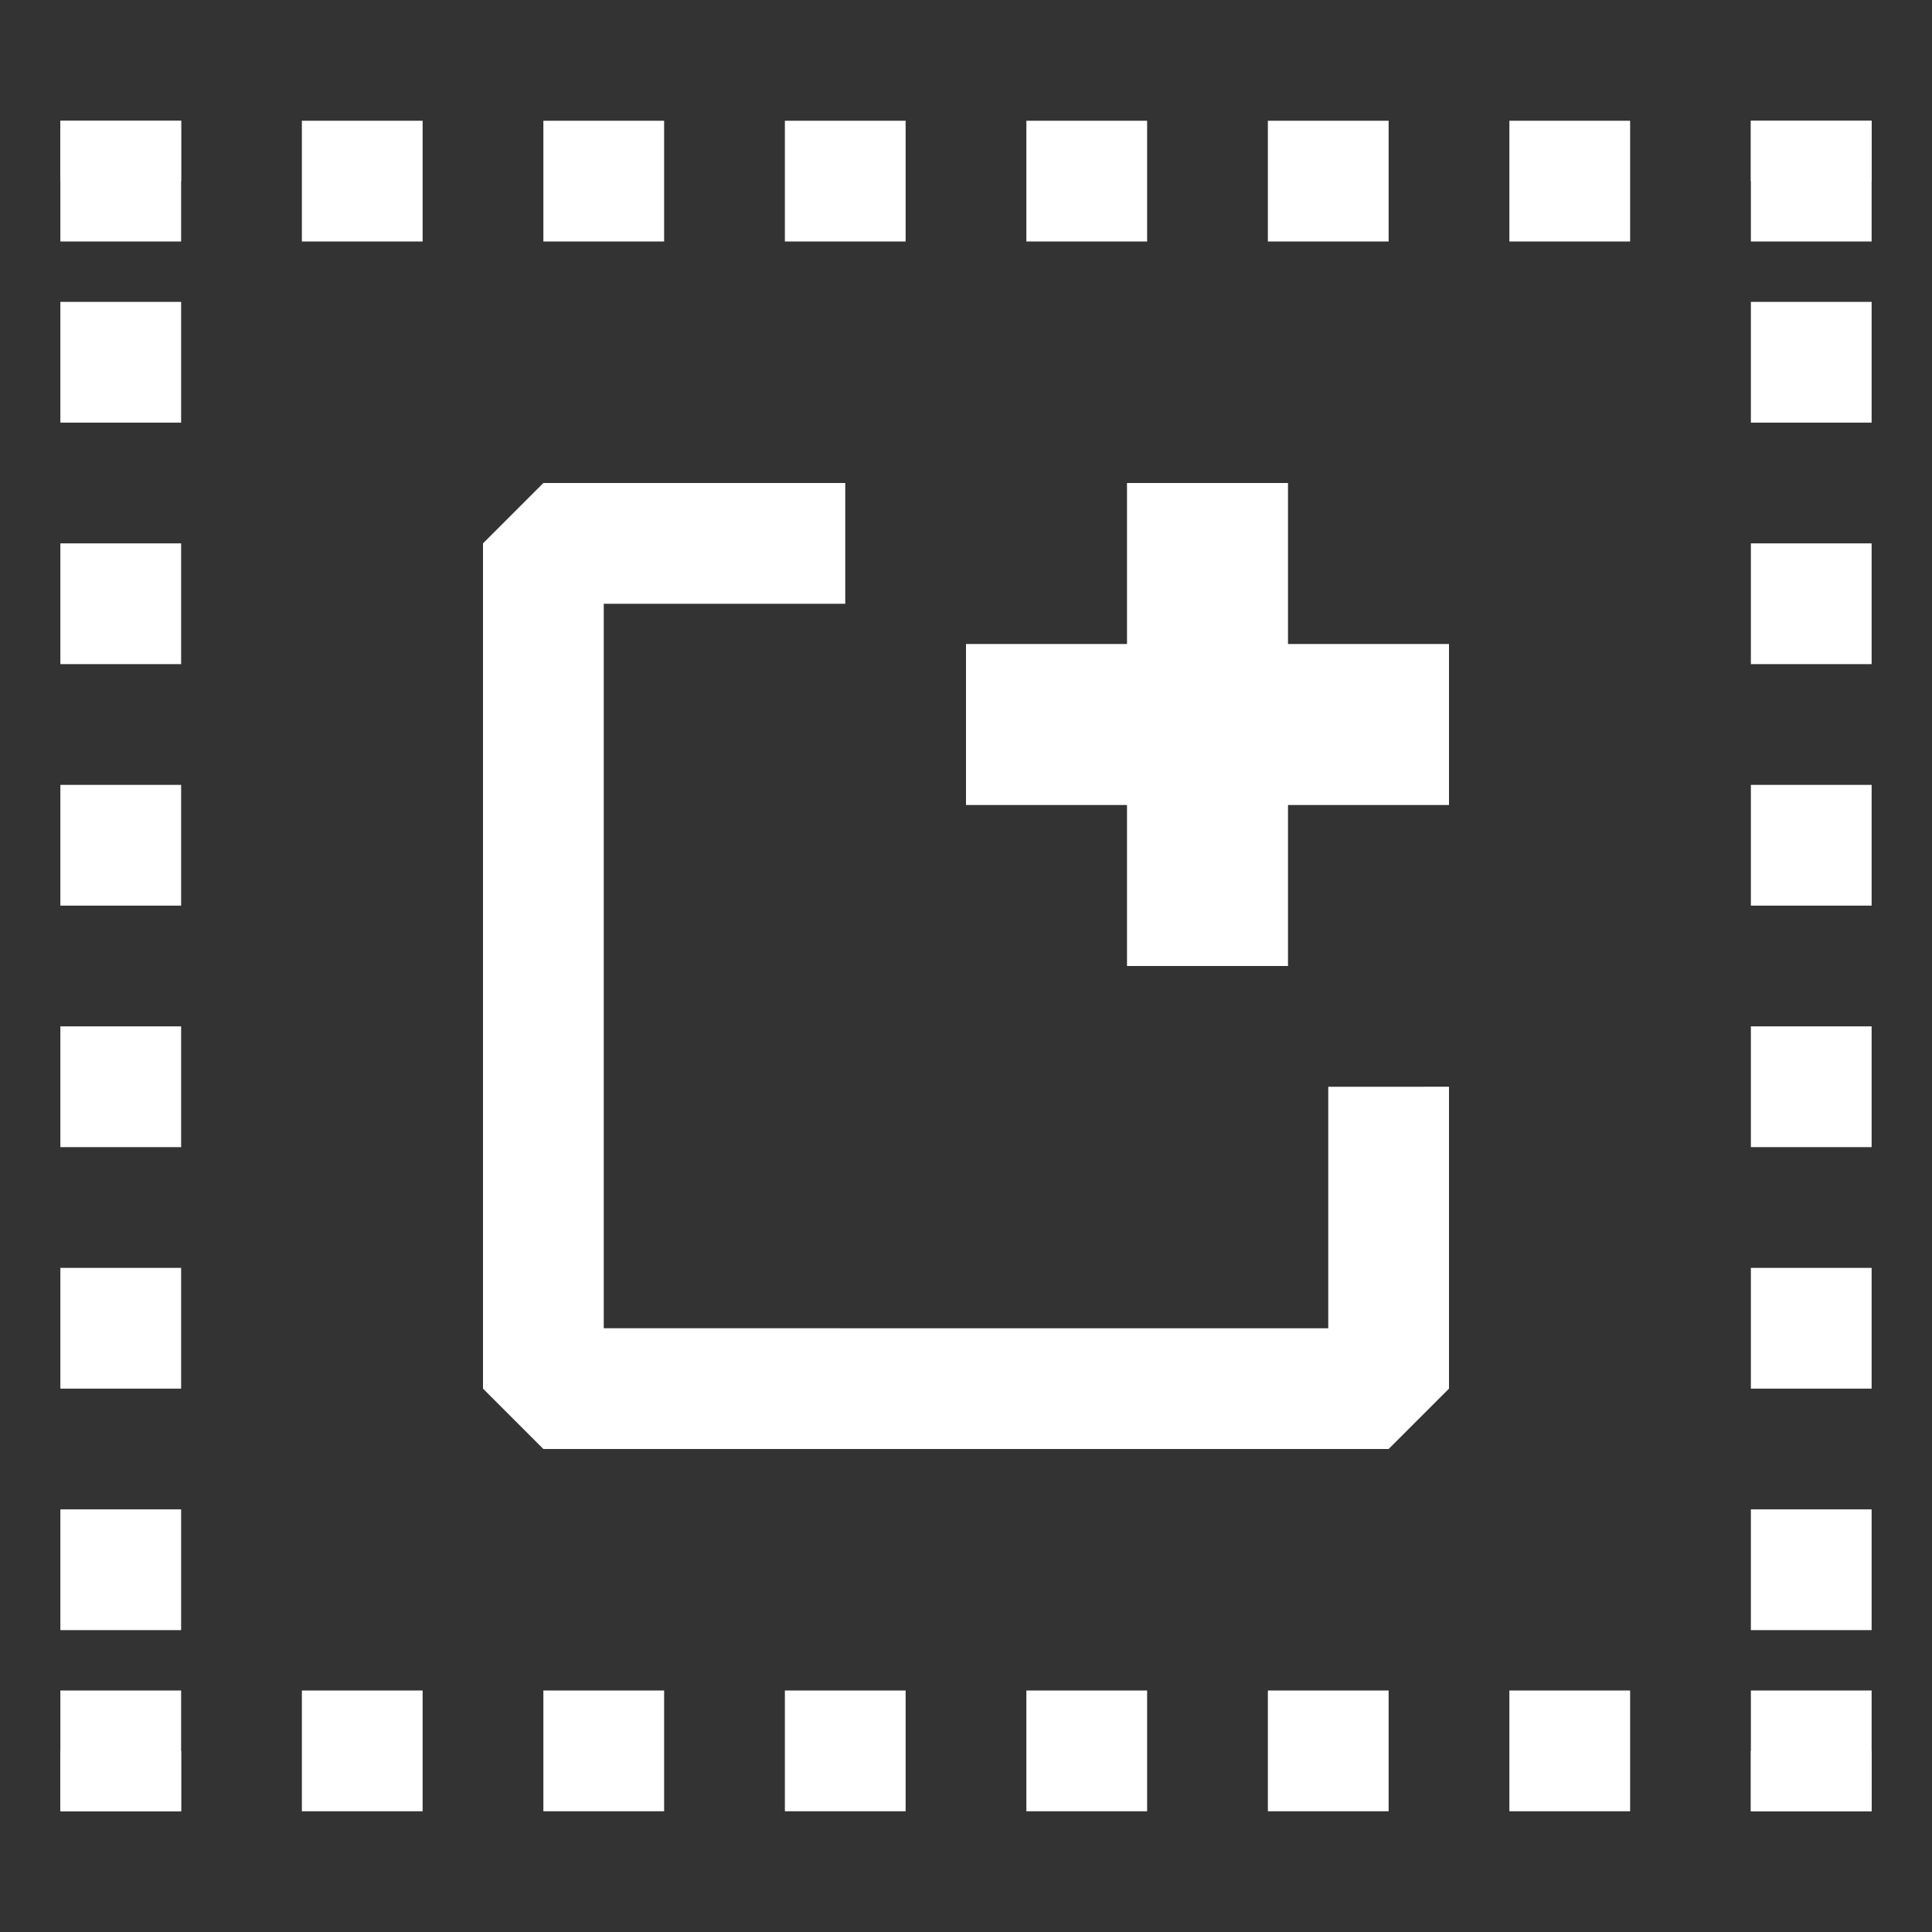 <?xml version="1.0" encoding="UTF-8" standalone="no"?>
<svg
   height="16"
   viewBox="0 -960 640 640"
   width="16"
   version="1.1"
   id="svg1"
   sodipodi:docname="newgrid_dark.svg"
   inkscape:version="1.4 (e7c3feb100, 2024-10-09)"
   xmlns:inkscape="http://www.inkscape.org/namespaces/inkscape"
   xmlns:sodipodi="http://sodipodi.sourceforge.net/DTD/sodipodi-0.dtd"
   xmlns="http://www.w3.org/2000/svg"
   xmlns:svg="http://www.w3.org/2000/svg">
  <rect x="0" y="-960" width="640" height="640" fill="#333333" stroke="none"/>
  <defs
     id="defs1" />
  <sodipodi:namedview
     id="namedview1"
     pagecolor="#ffffff"
     bordercolor="#000000"
     borderopacity="0.25"
     inkscape:showpageshadow="2"
     inkscape:pageopacity="0.0"
     inkscape:pagecheckerboard="0"
     inkscape:deskcolor="#d1d1d1"
     inkscape:zoom="49.9375"
     inkscape:cx="8"
     inkscape:cy="7.9899875"
     inkscape:window-width="2560"
     inkscape:window-height="1389"
     inkscape:window-x="0"
     inkscape:window-y="27"
     inkscape:window-maximized="1"
     inkscape:current-layer="svg1" />
  <path
     style="fill:#ffffff;fill-opacity:1;stroke:#ffffff;stroke-width:40;stroke-dasharray:40, 40;stroke-dashoffset:0;stroke-opacity:1"
     d="M 20,-900 H 620"
     id="path1-8" />
  <path
     style="fill:#ffffff;fill-opacity:1;stroke:#ffffff;stroke-width:40;stroke-dasharray:40, 40;stroke-dashoffset:20;stroke-opacity:1"
     d="M 40,-360 V -920"
     id="path3" />
  <path
     style="fill:#ffffff;fill-opacity:1;stroke:#ffffff;stroke-width:40;stroke-dasharray:40, 40;stroke-dashoffset:0;stroke-opacity:1"
     d="M 20,-380 H 620"
     id="path2" />
  <path
     style="fill:#ffffff;fill-opacity:1;stroke:#ffffff;stroke-width:40;stroke-dasharray:40, 40;stroke-dashoffset:20;stroke-opacity:1"
     d="M 600,-360 V -920"
     id="path7" />
  <path
     d="m 180,-480 -20,-20 v -280 l 20,-20 h 100 v 40 h -80 v 240 l 240,0.013 v -80.007 l 40,-0.013 V -500 l -20,20 z m 193.333,-160 v -53.333 H 320 v -53.333 h 53.333 V -800 h 53.333 v 53.333 H 480 v 53.333 H 426.667 V -640 Z M 200,-760 v 240 z"
     id="path1"
     style="fill:#ffffff;fill-opacity:1;stroke-width:1"
     sodipodi:nodetypes="cccccccccccccccccccccccccccccc" />
</svg>
